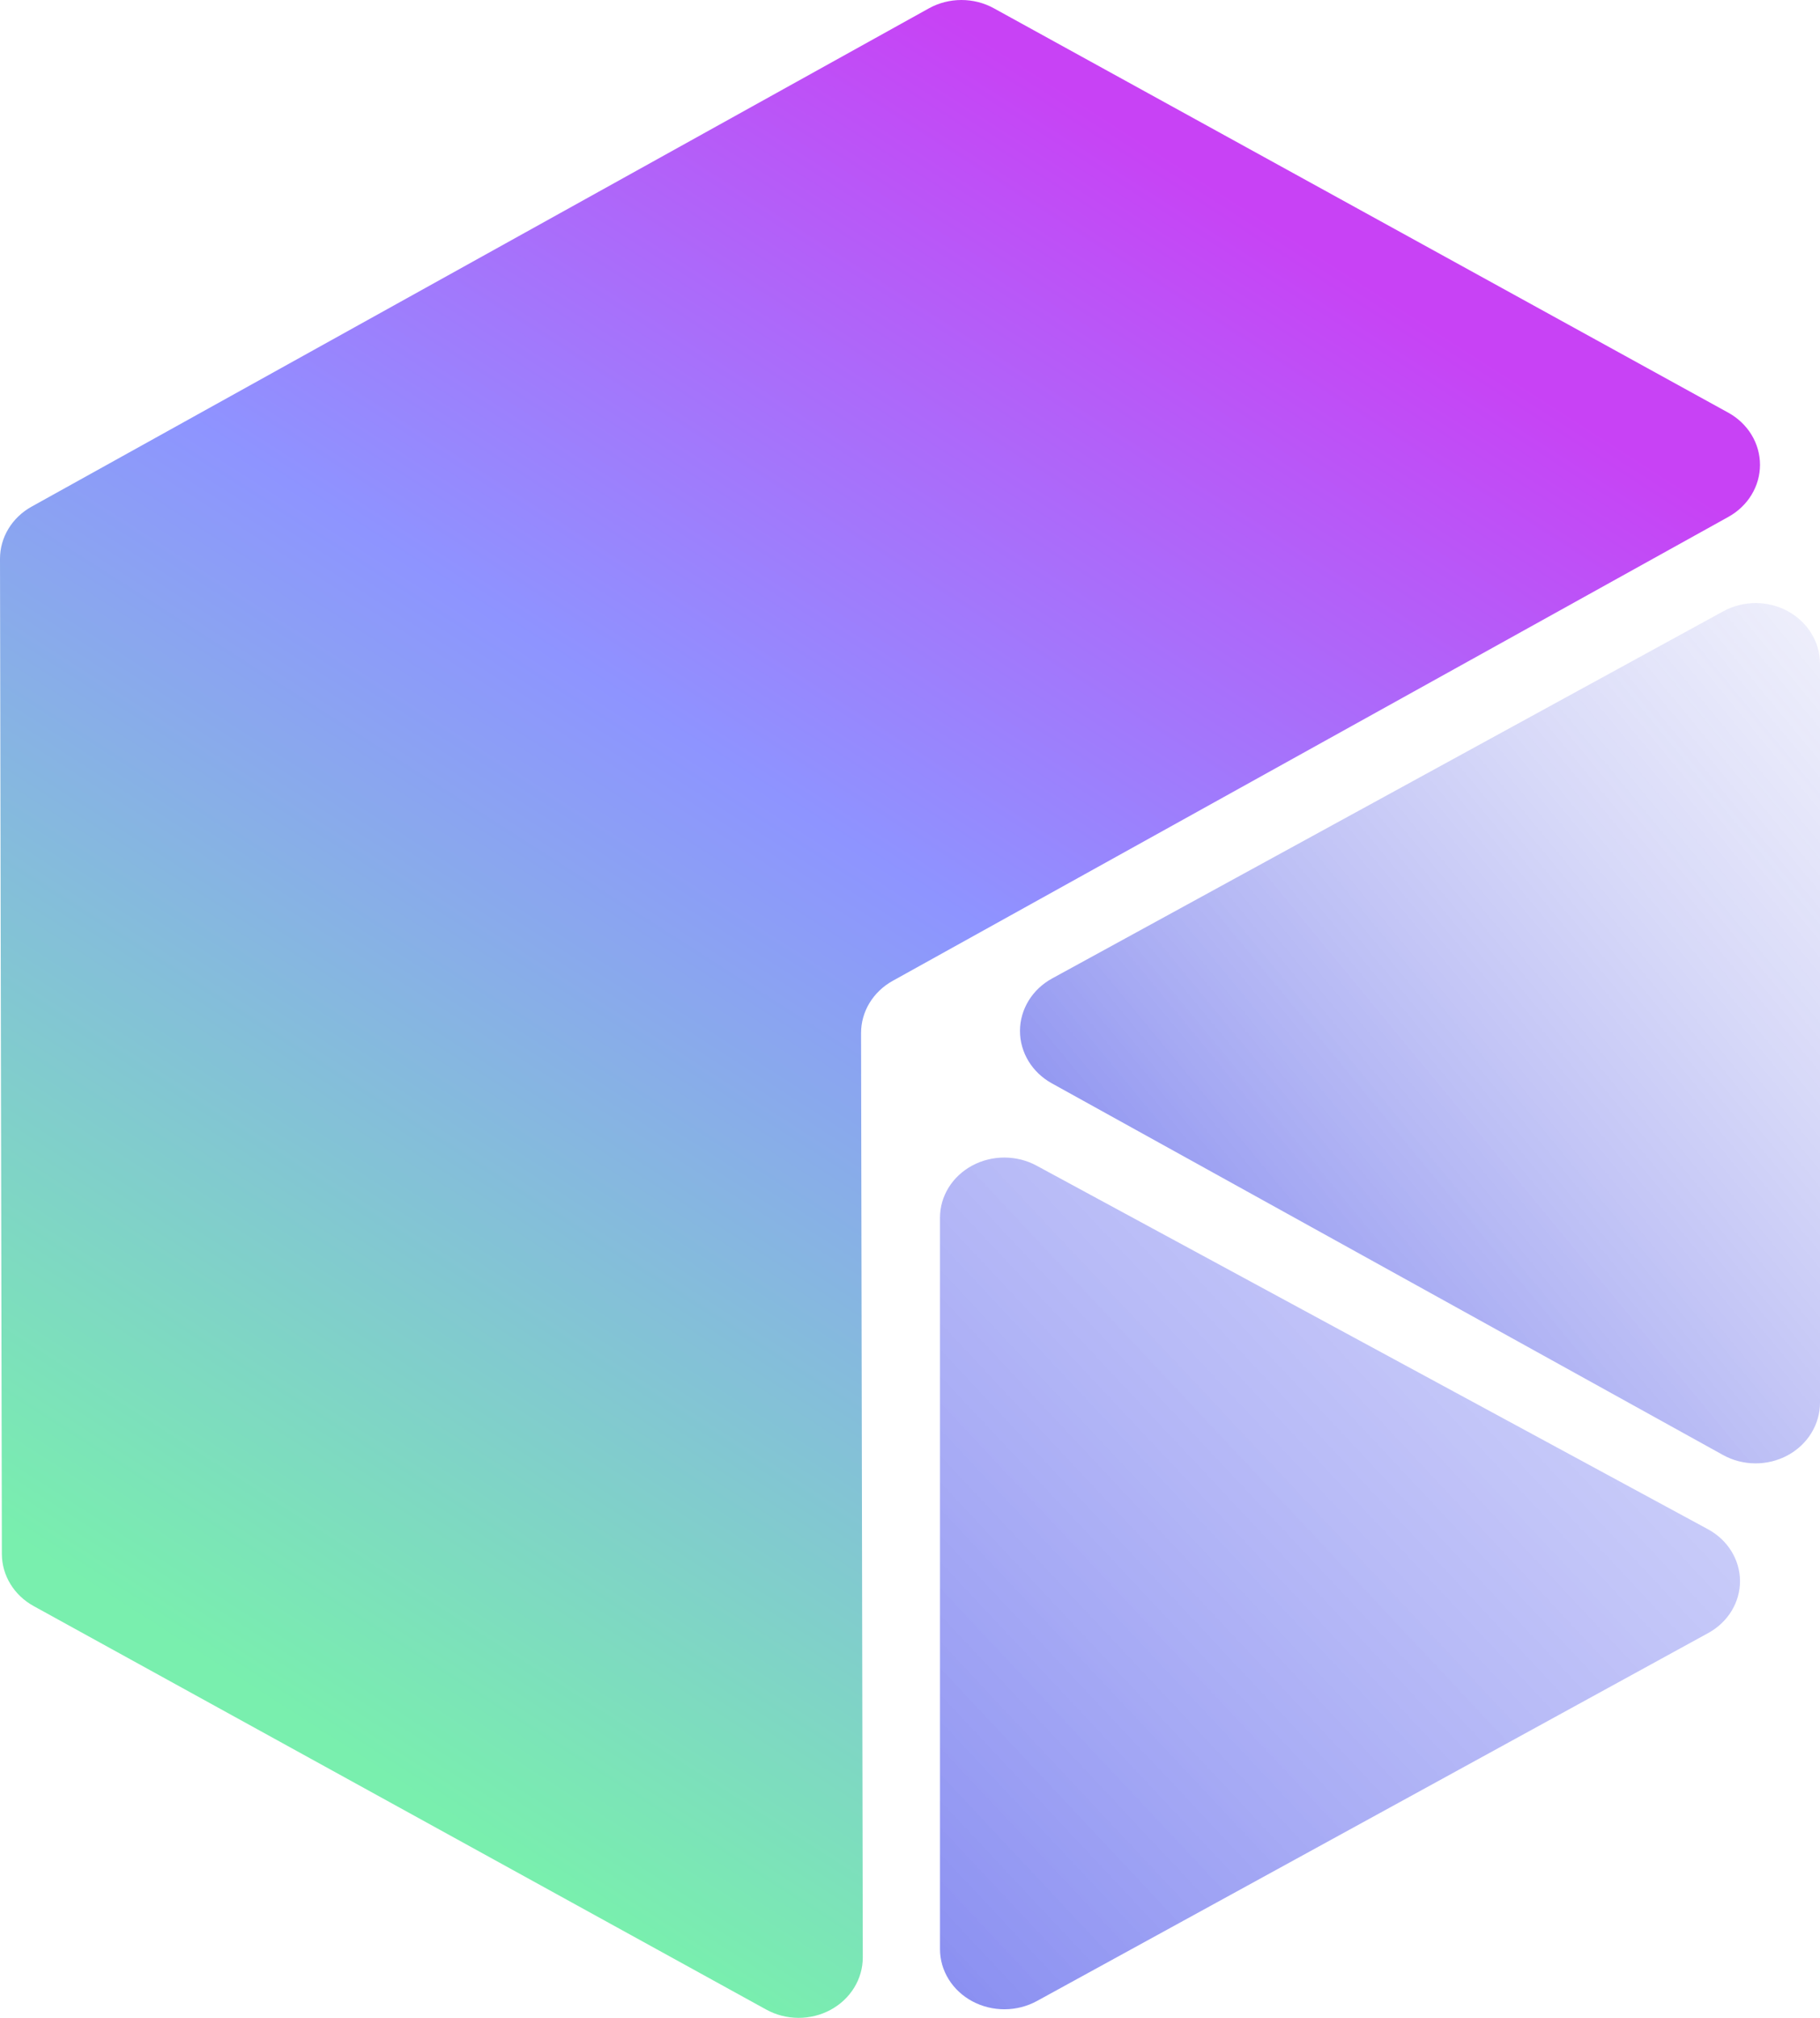 <svg width="637" height="706" viewBox="0 0 637 706" fill="none" xmlns="http://www.w3.org/2000/svg">
<path d="M312.429 343.185L604.906 180.861C608.283 178.996 611.084 176.332 613.03 173.133C614.976 169.934 616 166.312 616 162.625C616 158.939 614.976 155.317 613.03 152.118C611.084 148.919 608.283 146.255 604.906 144.39L347.872 2.909C344.424 1.004 340.499 0 336.501 0C332.504 0 328.578 1.004 325.131 2.909L11.056 177.264C7.684 179.136 4.89 181.805 2.951 185.007C1.011 188.208 -0.006 191.832 2.58691e-05 195.517L0.653 543.731C0.665 547.412 1.697 551.027 3.647 554.218C5.597 557.409 8.398 560.065 11.773 561.924L268.191 703.109C271.605 704.989 275.486 705.986 279.441 706C283.397 706.013 287.285 705.043 290.714 703.187C294.143 701.331 296.99 698.655 298.968 695.43C300.945 692.205 301.983 688.545 301.975 684.821L301.372 361.438C301.366 357.752 302.383 354.129 304.323 350.927C306.262 347.726 309.056 345.057 312.429 343.185V343.185Z" fill="url(#paint0_linear_3486_25574)"/>
<path opacity="0.7" d="M362.916 700.115L597.884 571.358C601.277 569.497 604.088 566.839 606.039 563.649C607.989 560.459 609.01 556.847 609 553.174C608.99 549.501 607.949 545.894 605.981 542.713C604.013 539.532 601.186 536.888 597.783 535.044L362.815 407.839C359.393 405.985 355.508 405.006 351.551 405C347.594 404.994 343.705 405.961 340.277 407.805C336.848 409.648 334 412.303 332.021 415.5C330.041 418.698 328.999 422.326 329 426.02V681.981C329.001 685.683 330.05 689.319 332.039 692.521C334.029 695.724 336.889 698.379 340.33 700.219C343.771 702.059 347.672 703.018 351.638 703C355.604 702.981 359.494 701.986 362.916 700.115Z" fill="url(#paint1_linear_3486_25574)" fill-opacity="0.8"/>
<path opacity="0.7" d="M603.073 509.079L368.128 379.028C364.732 377.151 361.917 374.467 359.965 371.244C358.012 368.022 356.99 364.373 357 360.661C357.01 356.95 358.053 353.305 360.023 350.092C361.993 346.879 364.823 344.209 368.229 342.349L603.174 213.866C606.597 211.994 610.482 211.006 614.439 211C618.396 210.994 622.285 211.971 625.714 213.833C629.144 215.694 631.992 218.375 633.973 221.604C635.954 224.834 636.998 228.498 637 232.229V490.763C637 494.504 635.952 498.178 633.962 501.414C631.972 504.65 629.111 507.334 625.667 509.193C622.224 511.051 618.321 512.02 614.354 512C610.386 511.98 606.495 510.972 603.073 509.079Z" fill="url(#paint2_linear_3486_25574)" fill-opacity="0.9"/>
<defs>
<linearGradient id="paint0_linear_3486_25574" x1="56.073" y1="571.506" x2="393.735" y2="44.59" gradientUnits="userSpaceOnUse">
<stop stop-color="#79EFAE"/>
<stop offset="0.58" stop-color="#8E94FF"/>
<stop offset="1" stop-color="#C842F5"/>
</linearGradient>
<linearGradient id="paint1_linear_3486_25574" x1="236.291" y1="663.999" x2="898.146" y2="43.228" gradientUnits="userSpaceOnUse">
<stop stop-color="#1A24E4"/>
<stop offset="1" stop-color="#CBCDFC" stop-opacity="0"/>
</linearGradient>
<linearGradient id="paint2_linear_3486_25574" x1="394.728" y1="546.21" x2="846.322" y2="173.532" gradientUnits="userSpaceOnUse">
<stop stop-color="#1A24E4"/>
<stop offset="1" stop-color="#F0F0F0" stop-opacity="0"/>
</linearGradient>
</defs>
</svg>
